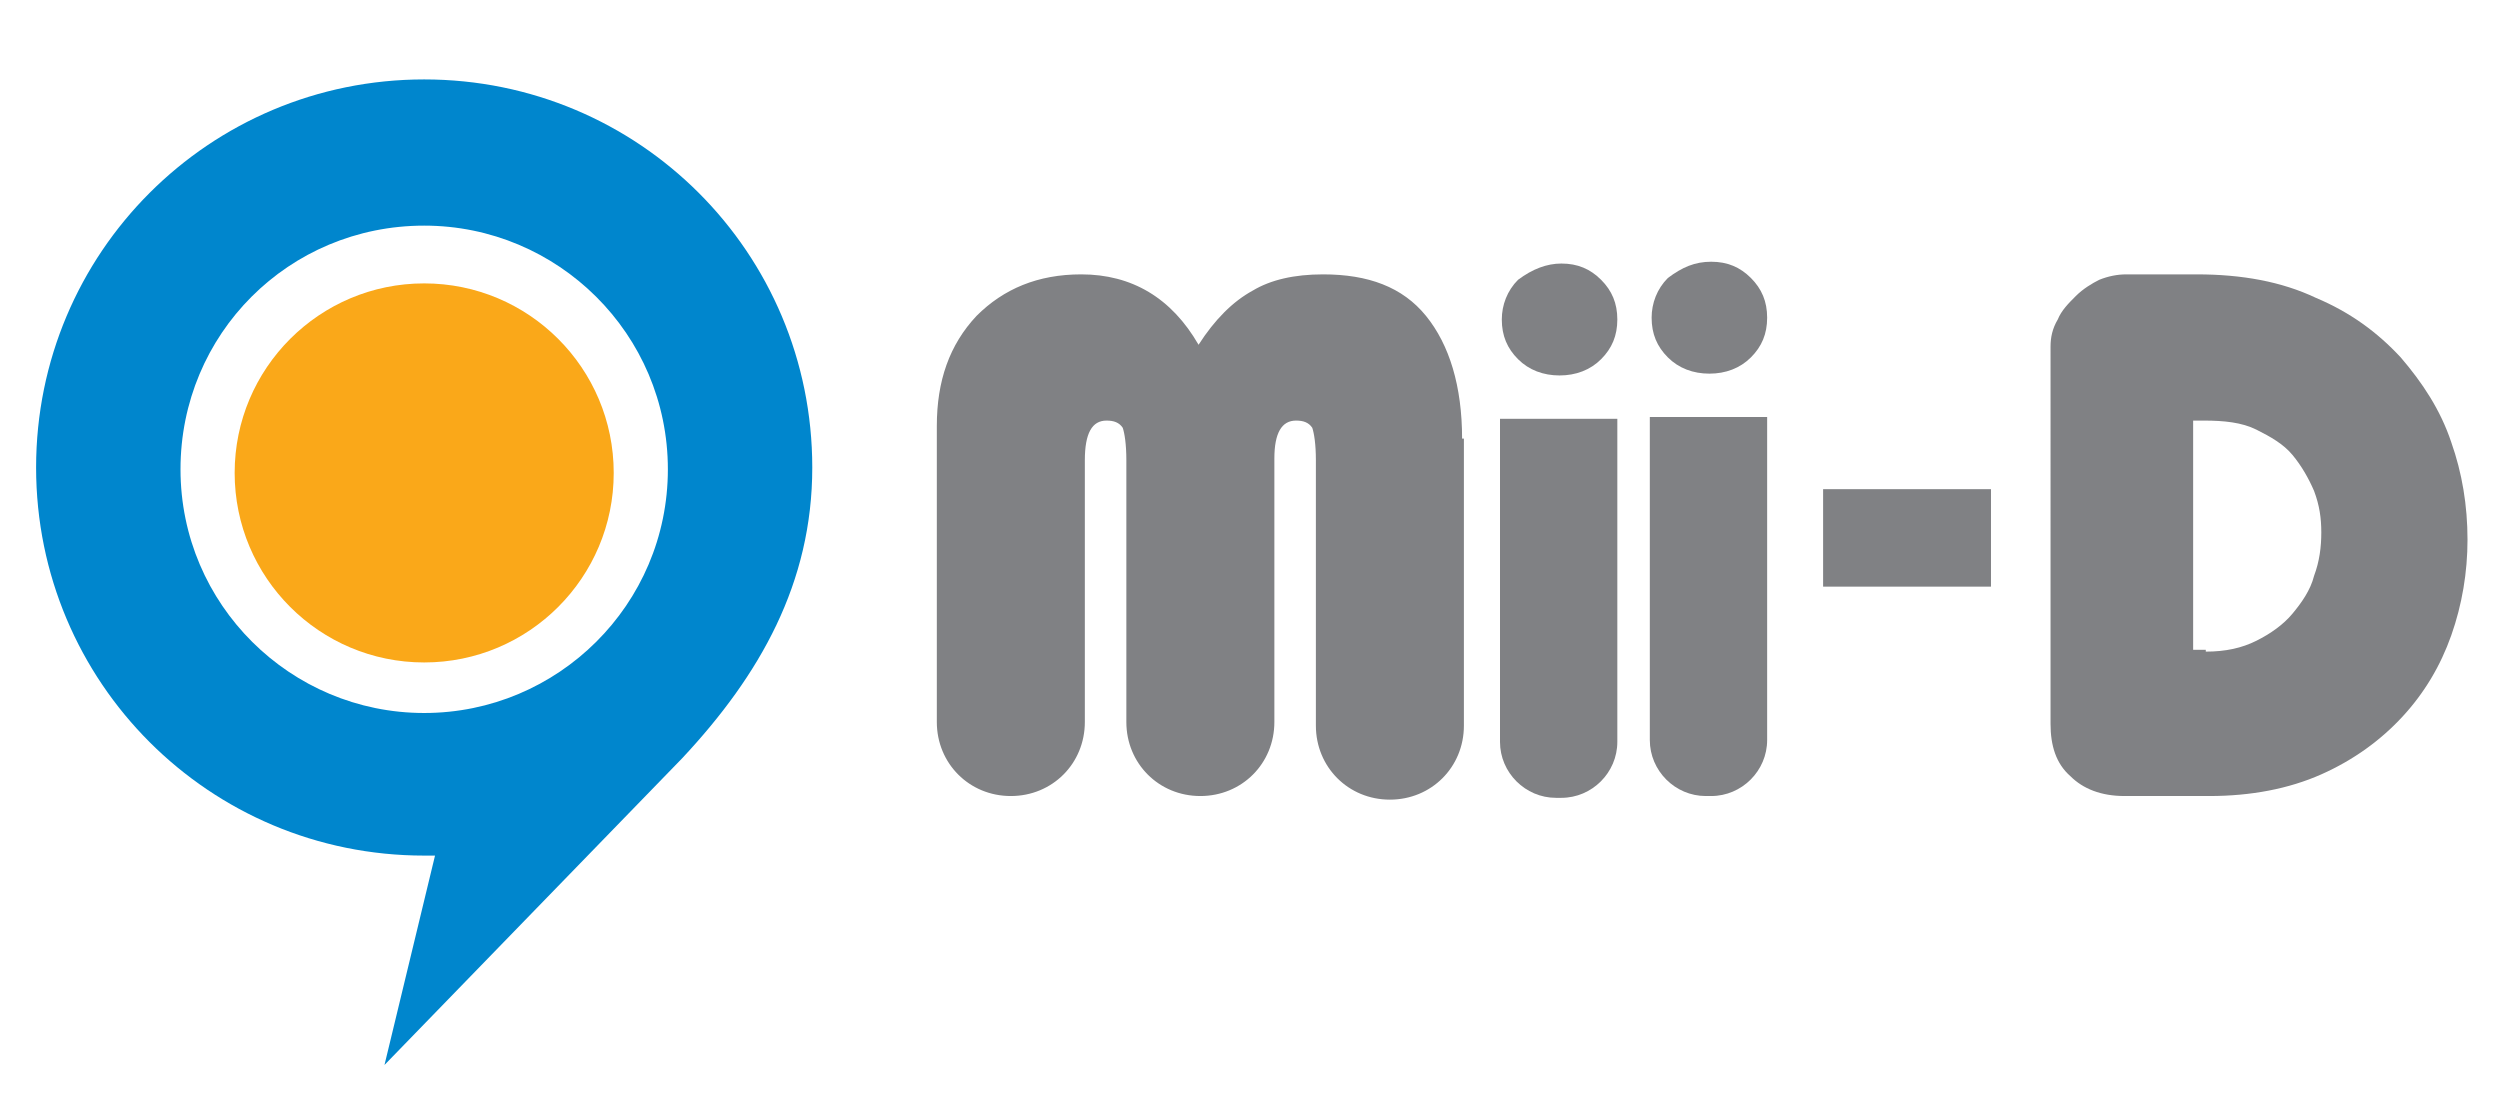 <?xml version="1.0" encoding="utf-8"?>
<!-- Generator: Adobe Illustrator 19.1.0, SVG Export Plug-In . SVG Version: 6.00 Build 0)  -->
<svg version="1.1" id="Layer_1" xmlns="http://www.w3.org/2000/svg" xmlns:xlink="http://www.w3.org/1999/xlink" x="0px" y="0px"
	 viewBox="-112 179 138.5 62" style="enable-background:new -112 179 138.5 62;" xml:space="preserve">
<style type="text/css">
	.st0{fill:#0086CD;}
	.st1{fill:#FAA819;}
	.st2{fill:#808184;}
</style>
<g>
	<g>
		<path class="st0" d="M-67,204.9c0-11.9-9.6-21.5-21.5-21.5c-11.9,0-21.5,9.6-21.5,21.5s9.6,21.5,21.5,21.5c0.2,0,0.4,0,0.6,0
			l-2.8,11.6l16.5-17l0,0C-69.9,216.4-67,211.3-67,204.9z M-88.5,218.5c-7.4,0-13.5-6-13.5-13.5s6-13.5,13.5-13.5
			c7.4,0,13.5,6,13.5,13.5S-81.1,218.5-88.5,218.5z"/>
		<circle class="st1" cx="-88.5" cy="205.2" r="10.5"/>
	</g>
	<g>
		<path class="st2" d="M-25.5,193.6c0.9,0,1.6,0.3,2.2,0.9c0.6,0.6,0.9,1.3,0.9,2.2c0,0.9-0.3,1.6-0.9,2.2c-0.6,0.6-1.4,0.9-2.3,0.9
			c-0.9,0-1.7-0.3-2.3-0.9c-0.6-0.6-0.9-1.3-0.9-2.2c0-0.8,0.3-1.6,0.9-2.2C-27.1,193.9-26.3,193.6-25.5,193.6z"/>
		<path class="st2" d="M-28.9,202.2v17.9c0,1.7,1.4,3.1,3.1,3.1h0.3c1.7,0,3.1-1.4,3.1-3.1v-17.9H-28.9z"/>
		<path class="st2" d="M-17.2,193.5c0.9,0,1.6,0.3,2.2,0.9c0.6,0.6,0.9,1.3,0.9,2.2c0,0.9-0.3,1.6-0.9,2.2c-0.6,0.6-1.4,0.9-2.3,0.9
			c-0.9,0-1.7-0.3-2.3-0.9c-0.6-0.6-0.9-1.3-0.9-2.2c0-0.8,0.3-1.6,0.9-2.2C-18.8,193.8-18.1,193.5-17.2,193.5z"/>
		<path class="st2" d="M-20.6,202.1v17.9c0,1.7,1.4,3.1,3.1,3.1h0.3c1.7,0,3.1-1.4,3.1-3.1v-17.9H-20.6z"/>
		<path class="st2" d="M-31,203.3c0-2.9-0.7-5.2-2-6.8c-1.3-1.6-3.2-2.3-5.7-2.3c-1.6,0-2.9,0.3-3.9,0.9c-1.1,0.6-2.1,1.6-3,3
			c-1.5-2.6-3.7-3.9-6.5-3.9c-2.4,0-4.3,0.8-5.8,2.3c-1.5,1.6-2.2,3.6-2.2,6.1V219c0,2.3,1.8,4.1,4.1,4.1c2.3,0,4.1-1.8,4.1-4.1
			c0-0.1,0-0.1,0-0.2v-14.3c0-1.5,0.4-2.2,1.2-2.2c0.4,0,0.7,0.1,0.9,0.4c0.1,0.3,0.2,0.9,0.2,1.8v14.2c0,0.1,0,0.2,0,0.3
			c0,2.3,1.8,4.1,4.1,4.1c2.3,0,4.1-1.8,4.1-4.1h0v-14.6c0-1.4,0.4-2.1,1.2-2.1c0.4,0,0.7,0.1,0.9,0.4c0.1,0.3,0.2,0.9,0.2,1.8V219
			c0,0.1,0,0.1,0,0.2c0,2.3,1.8,4.1,4.1,4.1c2.3,0,4.1-1.8,4.1-4.1c0,0,0-0.1,0-0.1h0V203.3z"/>
		<path class="st2" d="M1.6,198.2c0-0.5,0.1-1,0.4-1.5c0.2-0.5,0.6-0.9,1-1.3c0.4-0.4,0.9-0.7,1.3-0.9c0.5-0.2,1-0.3,1.5-0.3h3.9
			c2.5,0,4.7,0.4,6.6,1.3c1.9,0.8,3.4,1.9,4.7,3.3c1.2,1.4,2.2,2.9,2.8,4.7c0.6,1.7,0.9,3.5,0.9,5.4c0,1.8-0.3,3.6-0.9,5.3
			c-0.6,1.7-1.5,3.2-2.7,4.5c-1.2,1.3-2.7,2.4-4.5,3.2c-1.8,0.8-3.9,1.2-6.2,1.2H5.7c-1.3,0-2.3-0.4-3-1.1c-0.8-0.7-1.1-1.7-1.1-2.9
			V198.2z M10.2,215.1c1.1,0,2-0.2,2.8-0.6c0.8-0.4,1.5-0.9,2-1.5c0.5-0.6,1-1.3,1.2-2.1c0.3-0.8,0.4-1.6,0.4-2.4
			c0-0.8-0.1-1.5-0.4-2.3c-0.3-0.7-0.7-1.4-1.2-2c-0.5-0.6-1.2-1-2-1.4c-0.8-0.4-1.8-0.5-2.9-0.5H9.5v12.7H10.2z"/>
		<g>
			<path class="st2" d="M-1.7,206.1v5.4h-9.3v-5.4H-1.7z"/>
		</g>
	</g>
</g>
</svg>
